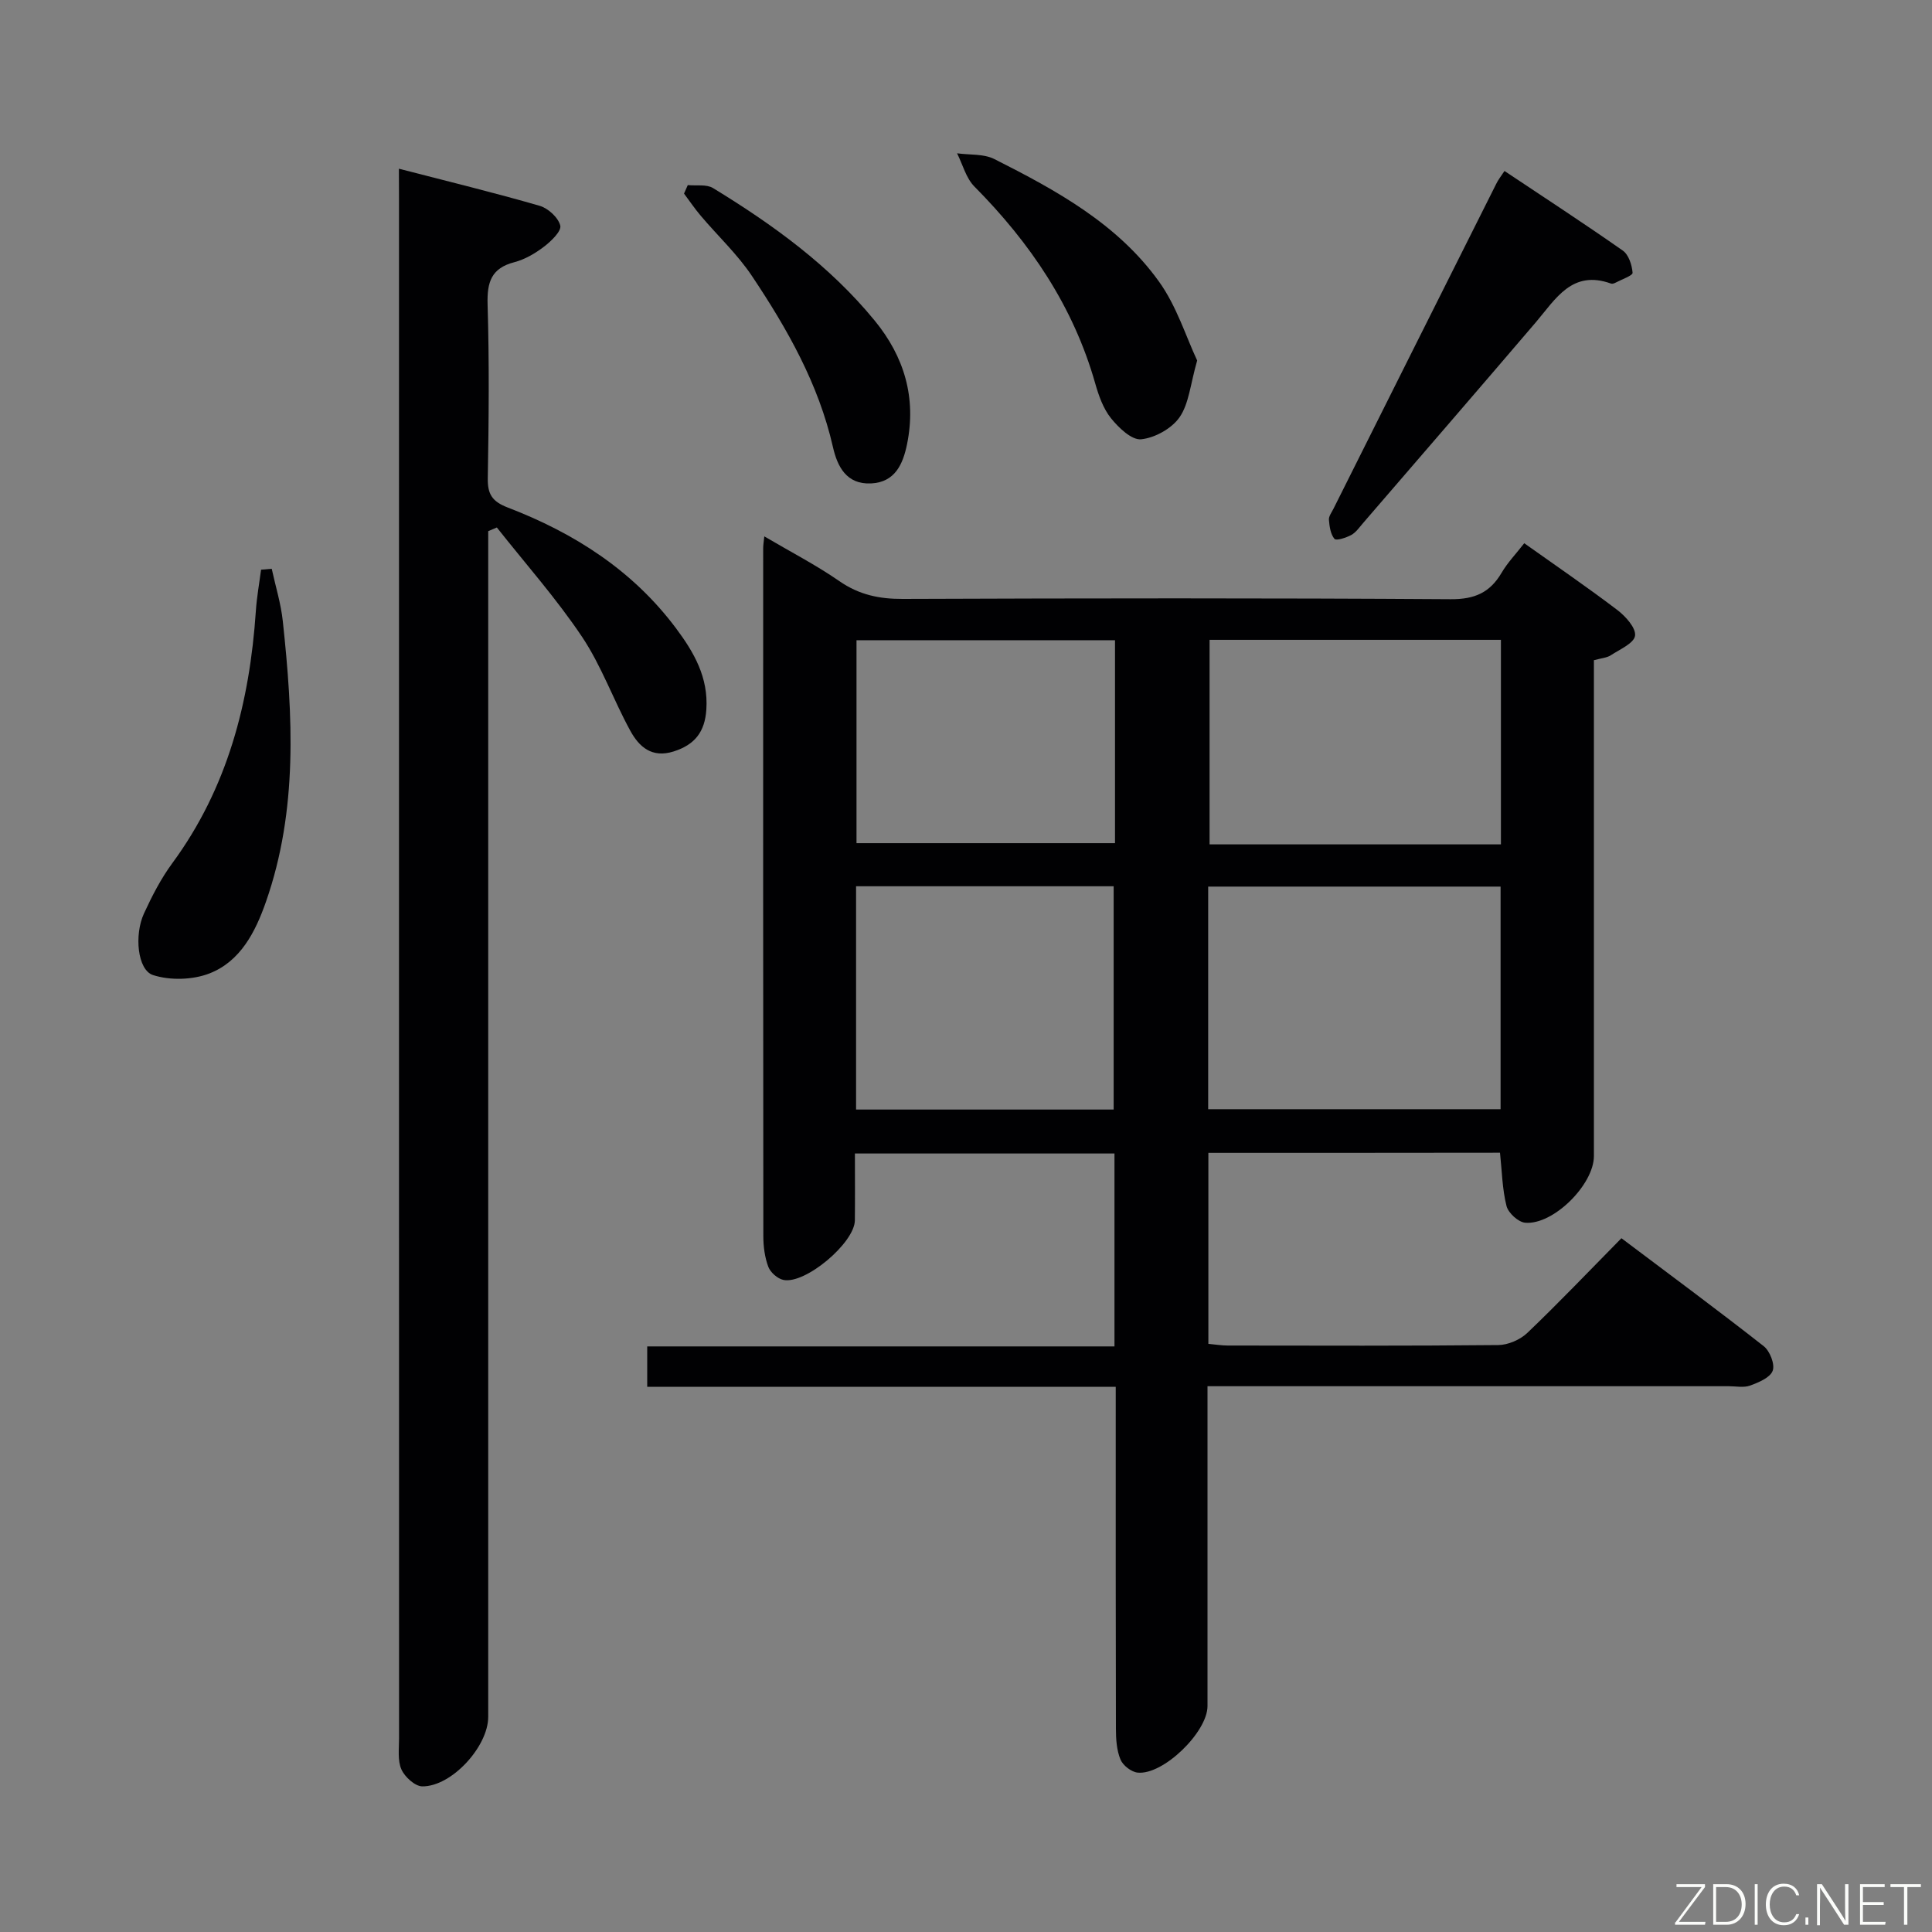 <svg enable-background="new 0 0 400 400" viewBox="0 0 400 400" xmlns="http://www.w3.org/2000/svg"><rect x="0" y="0" width="400" height="400" fill="#808080" stroke="none"/><path d="m250.18 238.69v39.54c1.45.13 2.74.35 4.04.35 18.66.02 37.32.09 55.98-.1 2.04-.02 4.53-1.1 6.02-2.52 6.5-6.21 12.7-12.72 19.48-19.6 9.99 7.52 19.83 14.8 29.46 22.35 1.27 1 2.35 3.74 1.86 5.08-.52 1.43-2.89 2.42-4.66 3.07-1.33.49-2.96.14-4.46.14-33.99 0-67.98 0-101.97 0-1.8 0-3.6 0-5.93 0v5.75 60.48c0 5.37-9.17 14.32-14.46 13.77-1.31-.13-3.06-1.49-3.56-2.72-.79-1.92-.94-4.2-.94-6.33-.06-21.66-.04-43.32-.04-64.98 0-1.8 0-3.61 0-5.85-32.46 0-64.53 0-97 0 0-2.83 0-5.23 0-8.36h96.74c0-13.65 0-26.59 0-39.94-17.71 0-35.41 0-53.74 0 0 4.64.04 9.25-.01 13.85-.05 4.64-10.26 13.28-14.81 12.32-1.21-.26-2.67-1.55-3.11-2.71-.74-1.97-1.03-4.22-1.03-6.35-.05-47.49-.04-94.98-.03-142.46 0-.62.11-1.24.23-2.42 5.45 3.21 10.74 5.94 15.59 9.3 4.05 2.8 8.22 3.67 13.06 3.65 37.82-.14 75.65-.19 113.47.06 4.96.03 8.12-1.37 10.54-5.49 1.24-2.11 2.99-3.92 4.68-6.1 6.62 4.71 13.06 9.1 19.25 13.81 1.71 1.3 3.9 3.71 3.69 5.33-.2 1.56-3.16 2.84-5.03 4.06-.79.52-1.89.58-3.49 1.02v5.7 96.97c0 5.89-8.41 14.31-14.24 13.79-1.43-.13-3.48-2.02-3.85-3.45-.88-3.48-.94-7.17-1.35-11.04-19.95.03-39.88.03-60.38.03zm-.04-9.04h60.54c0-15.58 0-30.81 0-46.09-20.35 0-40.38 0-60.54 0zm60.61-54.83c0-14.33 0-28.21 0-42.35-20.26 0-40.28 0-60.32 0v42.35zm-133.51 54.9h53.33c0-15.62 0-30.96 0-46.23-18.01 0-35.58 0-53.33 0zm53.61-97.17c-18.21 0-35.89 0-53.52 0v42.02h53.52c0-14.13 0-27.89 0-42.02z" fill="#010103"/><path d="m82.59 34.93c10.29 2.66 19.77 4.97 29.14 7.68 1.76.51 3.87 2.45 4.27 4.1.27 1.15-1.89 3.23-3.37 4.36-1.82 1.39-3.95 2.64-6.13 3.21-4.79 1.24-5.68 4.13-5.55 8.73.36 11.98.25 23.98.04 35.97-.06 3.34.9 4.85 4.14 6.1 13.73 5.27 25.84 12.98 34.81 24.97 3.74 5 6.75 10.2 6.3 16.87-.31 4.62-2.39 7.27-6.77 8.66-4.52 1.43-7.16-.97-8.97-4.28-3.51-6.4-5.97-13.44-10-19.46-5.31-7.93-11.7-15.12-17.63-22.63-.6.25-1.19.51-1.79.76v5.63 239.86c0 6.12-7.55 14.43-13.64 14.39-1.51-.01-3.64-1.95-4.33-3.51-.82-1.85-.49-4.25-.49-6.41-.02-106.27-.01-212.55-.01-318.82-.02-1.63-.02-3.27-.02-6.18z" fill="#010103"/><path d="m311.49 35.4c8.3 5.54 16.49 10.87 24.49 16.48 1.22.85 1.9 2.98 2.03 4.59.05.58-2.24 1.37-3.48 2.03-.28.15-.7.31-.96.22-8.08-2.93-11.46 3.15-15.59 8-11.88 13.91-23.85 27.75-35.79 41.6-.76.88-1.47 1.93-2.44 2.45-1.06.57-3.1 1.23-3.46.8-.82-.97-1.04-2.58-1.15-3.95-.06-.72.56-1.53.93-2.27 11.22-22.42 22.44-44.84 33.69-67.25.41-.87 1.03-1.64 1.73-2.7z" fill="#010103"/><path d="m56.26 117.76c.78 3.61 1.9 7.18 2.29 10.83 2.1 19.56 3.17 39.1-3.49 58.12-2.17 6.21-5.26 12.31-11.67 14.82-3.48 1.36-8.15 1.49-11.7.35-3.23-1.04-3.93-8.31-1.88-12.76 1.66-3.6 3.51-7.21 5.86-10.4 11.44-15.56 16.02-33.31 17.3-52.2.19-2.87.71-5.72 1.08-8.57.73-.07 1.47-.13 2.21-.19z" fill="#010103"/><path d="m247.86 74.64c-1.42 4.95-1.69 8.92-3.64 11.74-1.62 2.34-5.11 4.28-7.96 4.57-1.96.2-4.66-2.39-6.25-4.37-1.6-1.99-2.54-4.68-3.26-7.21-4.53-15.94-13.46-29.1-25.01-40.75-1.74-1.75-2.42-4.56-3.59-6.88 2.6.36 5.52.08 7.74 1.2 12.8 6.46 25.48 13.4 34.05 25.34 3.66 5.07 5.58 11.38 7.92 16.36z" fill="#010103"/><path d="m142.4 38.32c1.76.18 3.87-.21 5.23.62 12.41 7.58 24.13 16.05 33.45 27.42 6.17 7.52 8.67 16.04 6.71 25.62-.83 4.04-2.44 7.87-7.45 8.11-5.11.24-6.98-3.53-7.89-7.54-2.97-13.05-9.44-24.44-16.74-35.37-3.01-4.52-7.09-8.32-10.62-12.5-1.24-1.46-2.32-3.06-3.47-4.6.26-.58.52-1.17.78-1.76z" fill="#010103"/><g fill="#fbfcfa"><path d="m346.9 398 5.4-7.3h-5.2v-.6h5.9v.6l-5.4 7.2h5.5l-.1.6h-6.2v-.5z"/><path d="m354.7 390.1h2.8c2.3 0 3.9 1.6 3.9 4.1s-1.6 4.3-3.9 4.3h-2.8zm.6 7.8h2c2.2 0 3.3-1.6 3.3-3.6 0-1.8-1-3.6-3.3-3.6h-2z"/><path d="m363.9 390.1v8.4h-.6v-8.4h1.6z"/><path d="m372.5 396.3c-.4 1.3-1.4 2.3-3.2 2.3-2.4 0-3.7-1.9-3.7-4.3 0-2.3 1.2-4.3 3.7-4.3 1.8 0 2.9 1 3.2 2.4h-.6c-.4-1.1-1.1-1.8-2.5-1.8-2.1 0-3 1.9-3 3.7s.9 3.7 3 3.7c1.4 0 2.1-.7 2.5-1.7z"/><path d="m373.8 398.5v-1.5h.6v1.5z"/><path d="m376.2 398.5v-8.4h1c1.3 2 4.4 6.7 4.9 7.6-.1-1.2-.1-2.4-.1-3.8v-3.8h.7v8.4h-.9c-1.2-1.9-4.4-6.8-5-7.7.1 1.1 0 2.3 0 3.9v3.9h-.6z"/><path d="m390 394.4h-4.3v3.5h4.7l-.1.6h-5.2v-8.4h5.1v.6h-4.5v3.1h4.3z"/><path d="m394.2 390.7h-2.8v-.6h6.3v.6h-2.8v7.8h-.7z"/></g></svg>